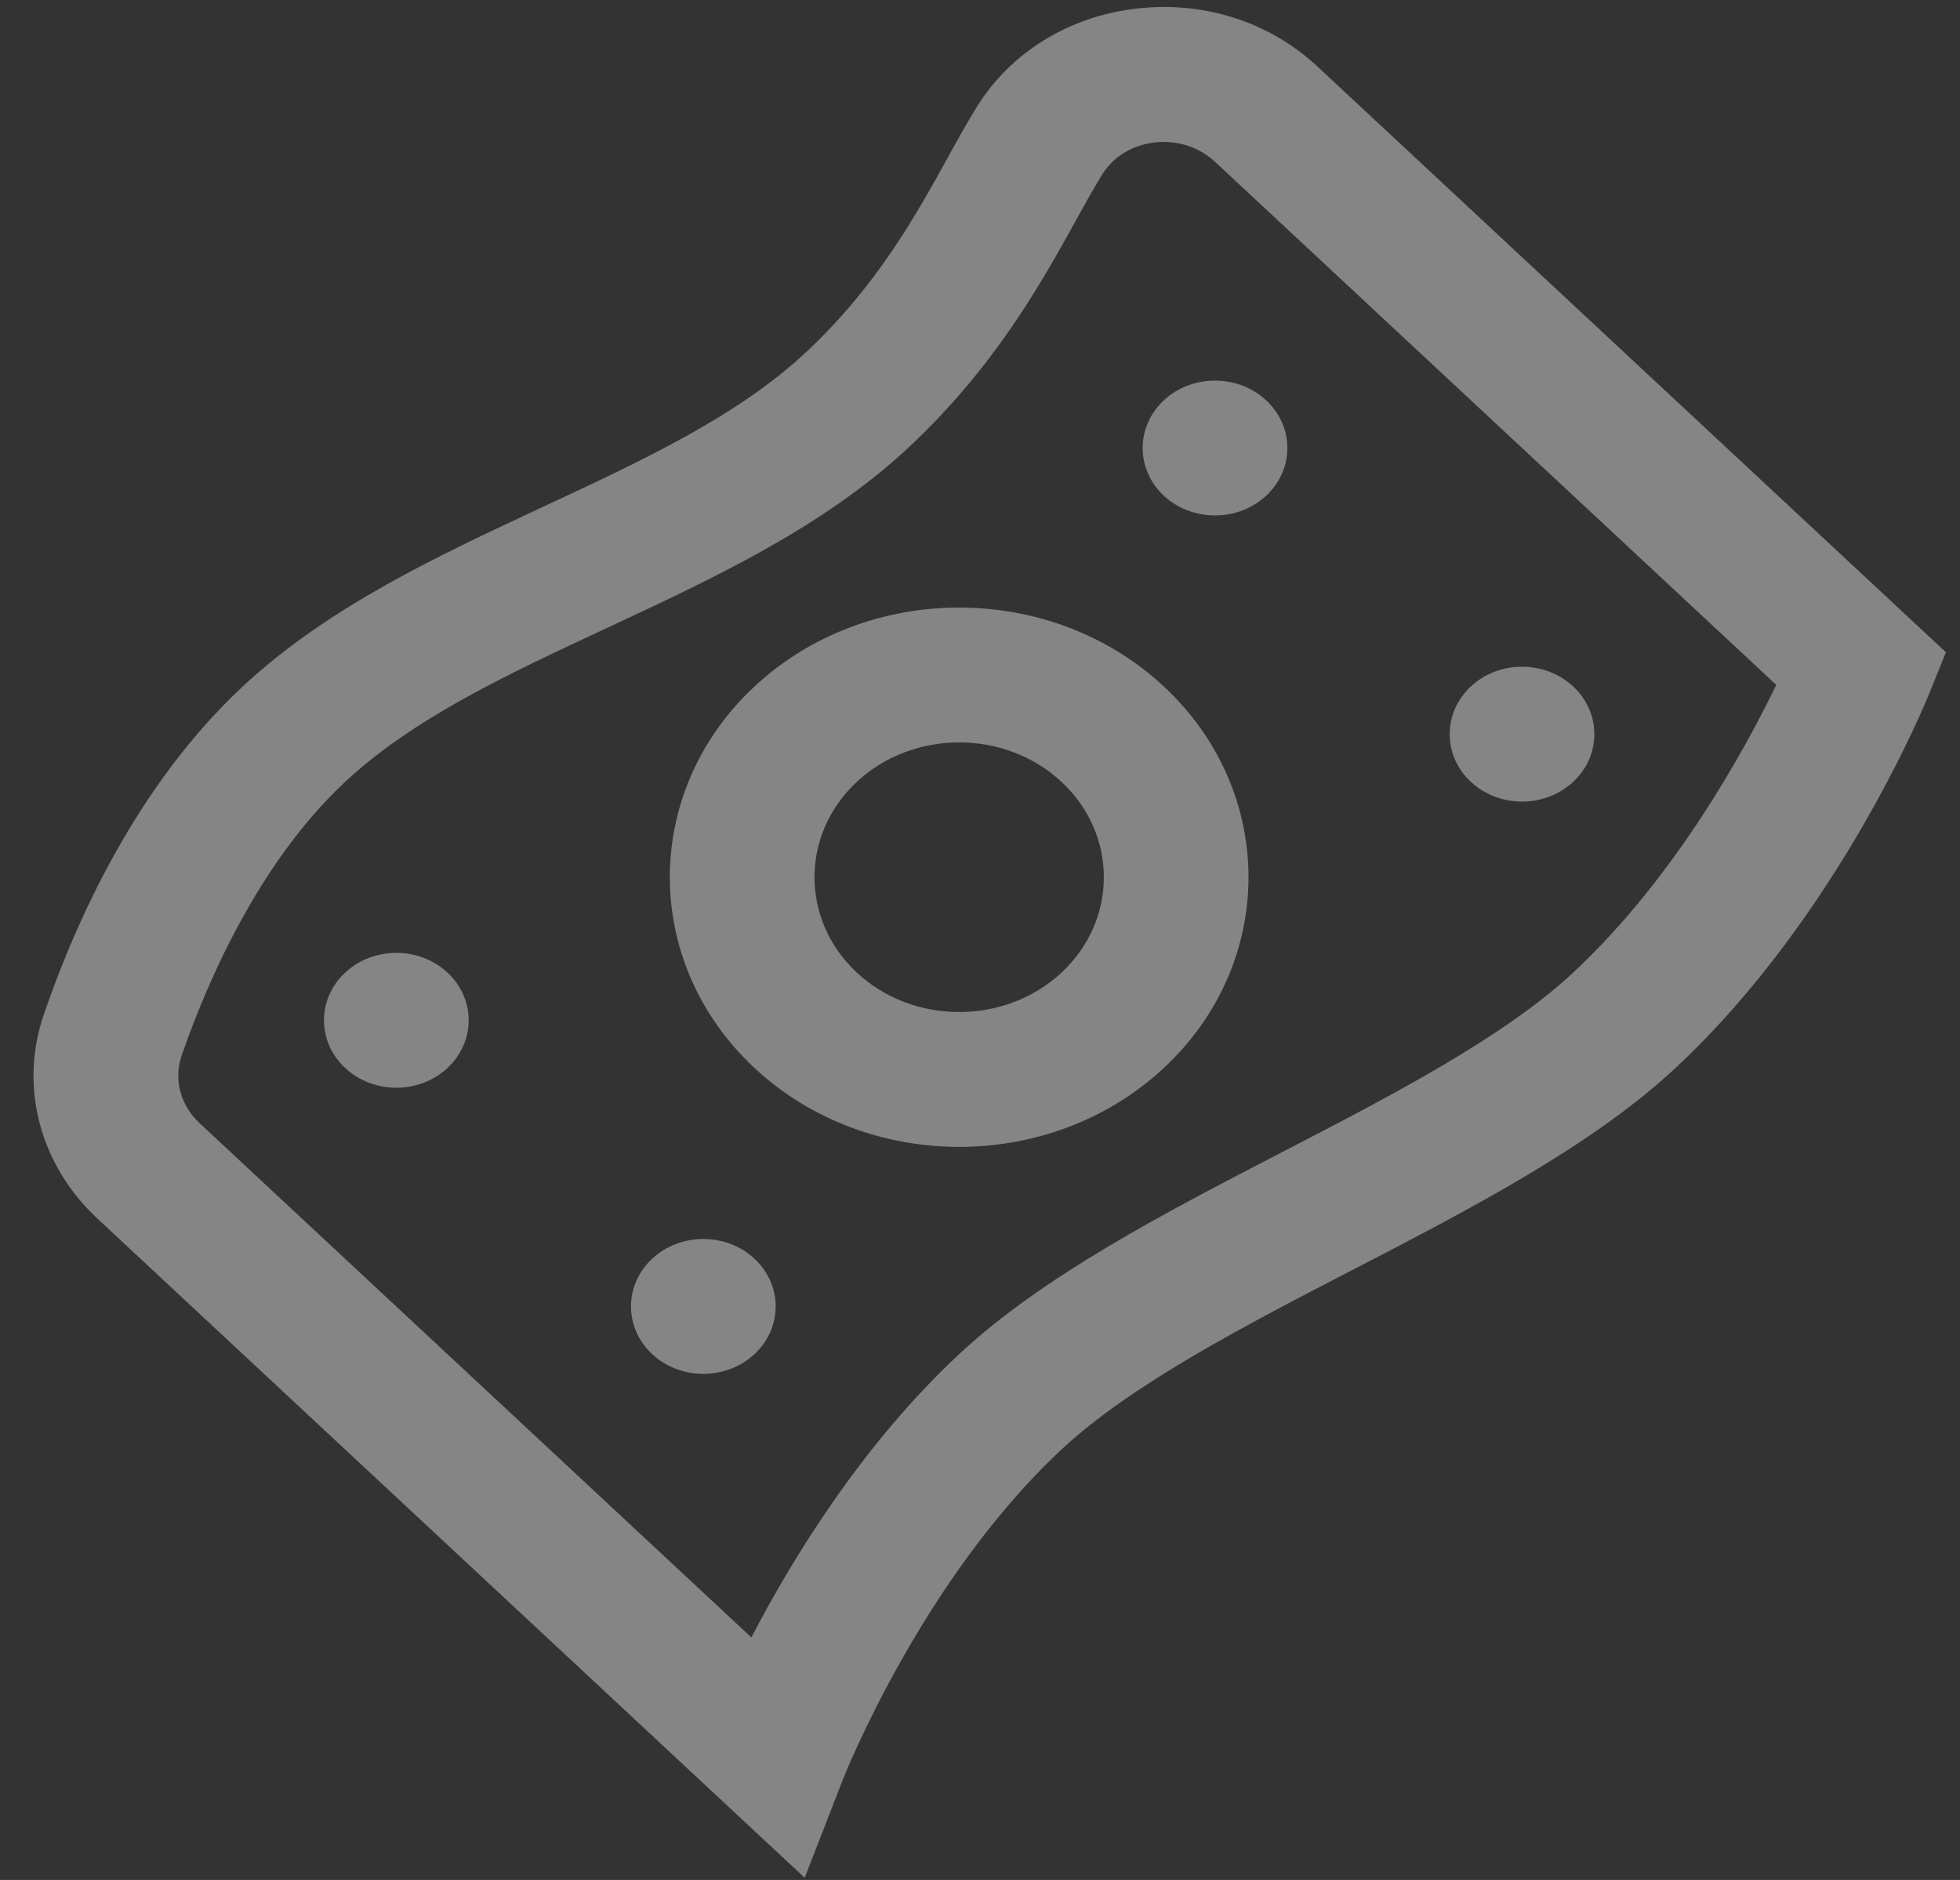<svg width="147" height="141" viewBox="0 0 147 141" fill="none" xmlns="http://www.w3.org/2000/svg">
<rect x="0" y="0" width="147" height="141" fill="#333333" stroke="none"/>
<g id="category icons">
<path id="Vector" d="M87.288 80.1C78.822 87.99 65.053 87.99 56.587 80.1C48.121 72.209 48.121 59.376 56.587 51.486C65.053 43.595 78.822 43.595 87.288 51.486C95.754 59.376 95.754 72.209 87.288 80.1ZM64.262 58.639C60.029 62.584 60.029 69.001 64.262 72.946C68.495 76.891 75.38 76.891 79.613 72.946C83.846 69.001 83.846 62.584 79.613 58.639C75.38 54.694 68.495 54.694 64.262 58.639ZM25.887 72.946C23.768 74.921 23.768 78.125 25.887 80.1C28.005 82.074 31.443 82.074 33.562 80.1C35.68 78.125 35.68 74.921 33.562 72.946C31.443 70.972 28.005 70.972 25.887 72.946ZM87.288 37.179C89.406 39.153 92.845 39.153 94.963 37.179C97.081 35.204 97.081 32 94.963 30.025C92.845 28.051 89.406 28.051 87.288 30.025C85.169 32 85.169 35.204 87.288 37.179ZM48.912 94.406C46.794 96.381 46.794 99.586 48.912 101.56C51.03 103.534 54.469 103.534 56.587 101.56C58.706 99.586 58.706 96.381 56.587 94.406C54.469 92.432 51.03 92.432 48.912 94.406ZM110.313 58.639C112.432 60.614 115.87 60.614 117.989 58.639C120.107 56.665 120.107 53.46 117.989 51.486C115.87 49.511 112.432 49.511 110.313 51.486C108.195 53.46 108.195 56.665 110.313 58.639ZM125.668 80.096C119.374 85.962 110.256 90.683 101.437 95.247C93.275 99.471 84.836 103.846 79.617 108.71C69.136 118.478 63.322 133.218 63.257 133.364L60.352 140.836L7.305 91.395C2.976 87.36 1.433 81.502 3.283 76.094C5.747 68.912 10.333 58.822 18.211 51.479C24.59 45.534 32.798 41.711 40.727 38.012C48.214 34.525 55.286 31.231 60.421 26.445C65.74 21.488 68.691 16.148 71.063 11.855C71.849 10.428 72.567 9.13 73.277 7.996C75.806 3.929 80.135 1.261 85.147 0.653C90.212 0.038 95.189 1.615 98.801 4.981L145.945 48.921L144.713 51.972C144.441 52.655 137.871 68.722 125.668 80.096ZM71.941 101.556C78.235 95.691 87.353 90.969 96.172 86.405C104.338 82.178 112.773 77.807 117.992 72.943C125.668 65.789 130.906 56.15 133.22 51.368L91.129 12.138C89.917 11.008 88.247 10.482 86.551 10.69C85.588 10.807 83.796 11.283 82.664 13.089C82.042 14.091 81.409 15.239 80.714 16.494C78.139 21.148 74.612 27.532 68.1 33.602C61.722 39.547 53.513 43.37 45.585 47.069C38.098 50.556 31.025 53.85 25.89 58.636C19.217 64.856 15.341 74.177 13.622 79.177C13.011 80.954 13.53 82.897 14.976 84.245L56.353 122.809C59.435 116.883 64.654 108.349 71.941 101.556Z" fill="white" fill-opacity="0.4"/>
</g>
</svg>
